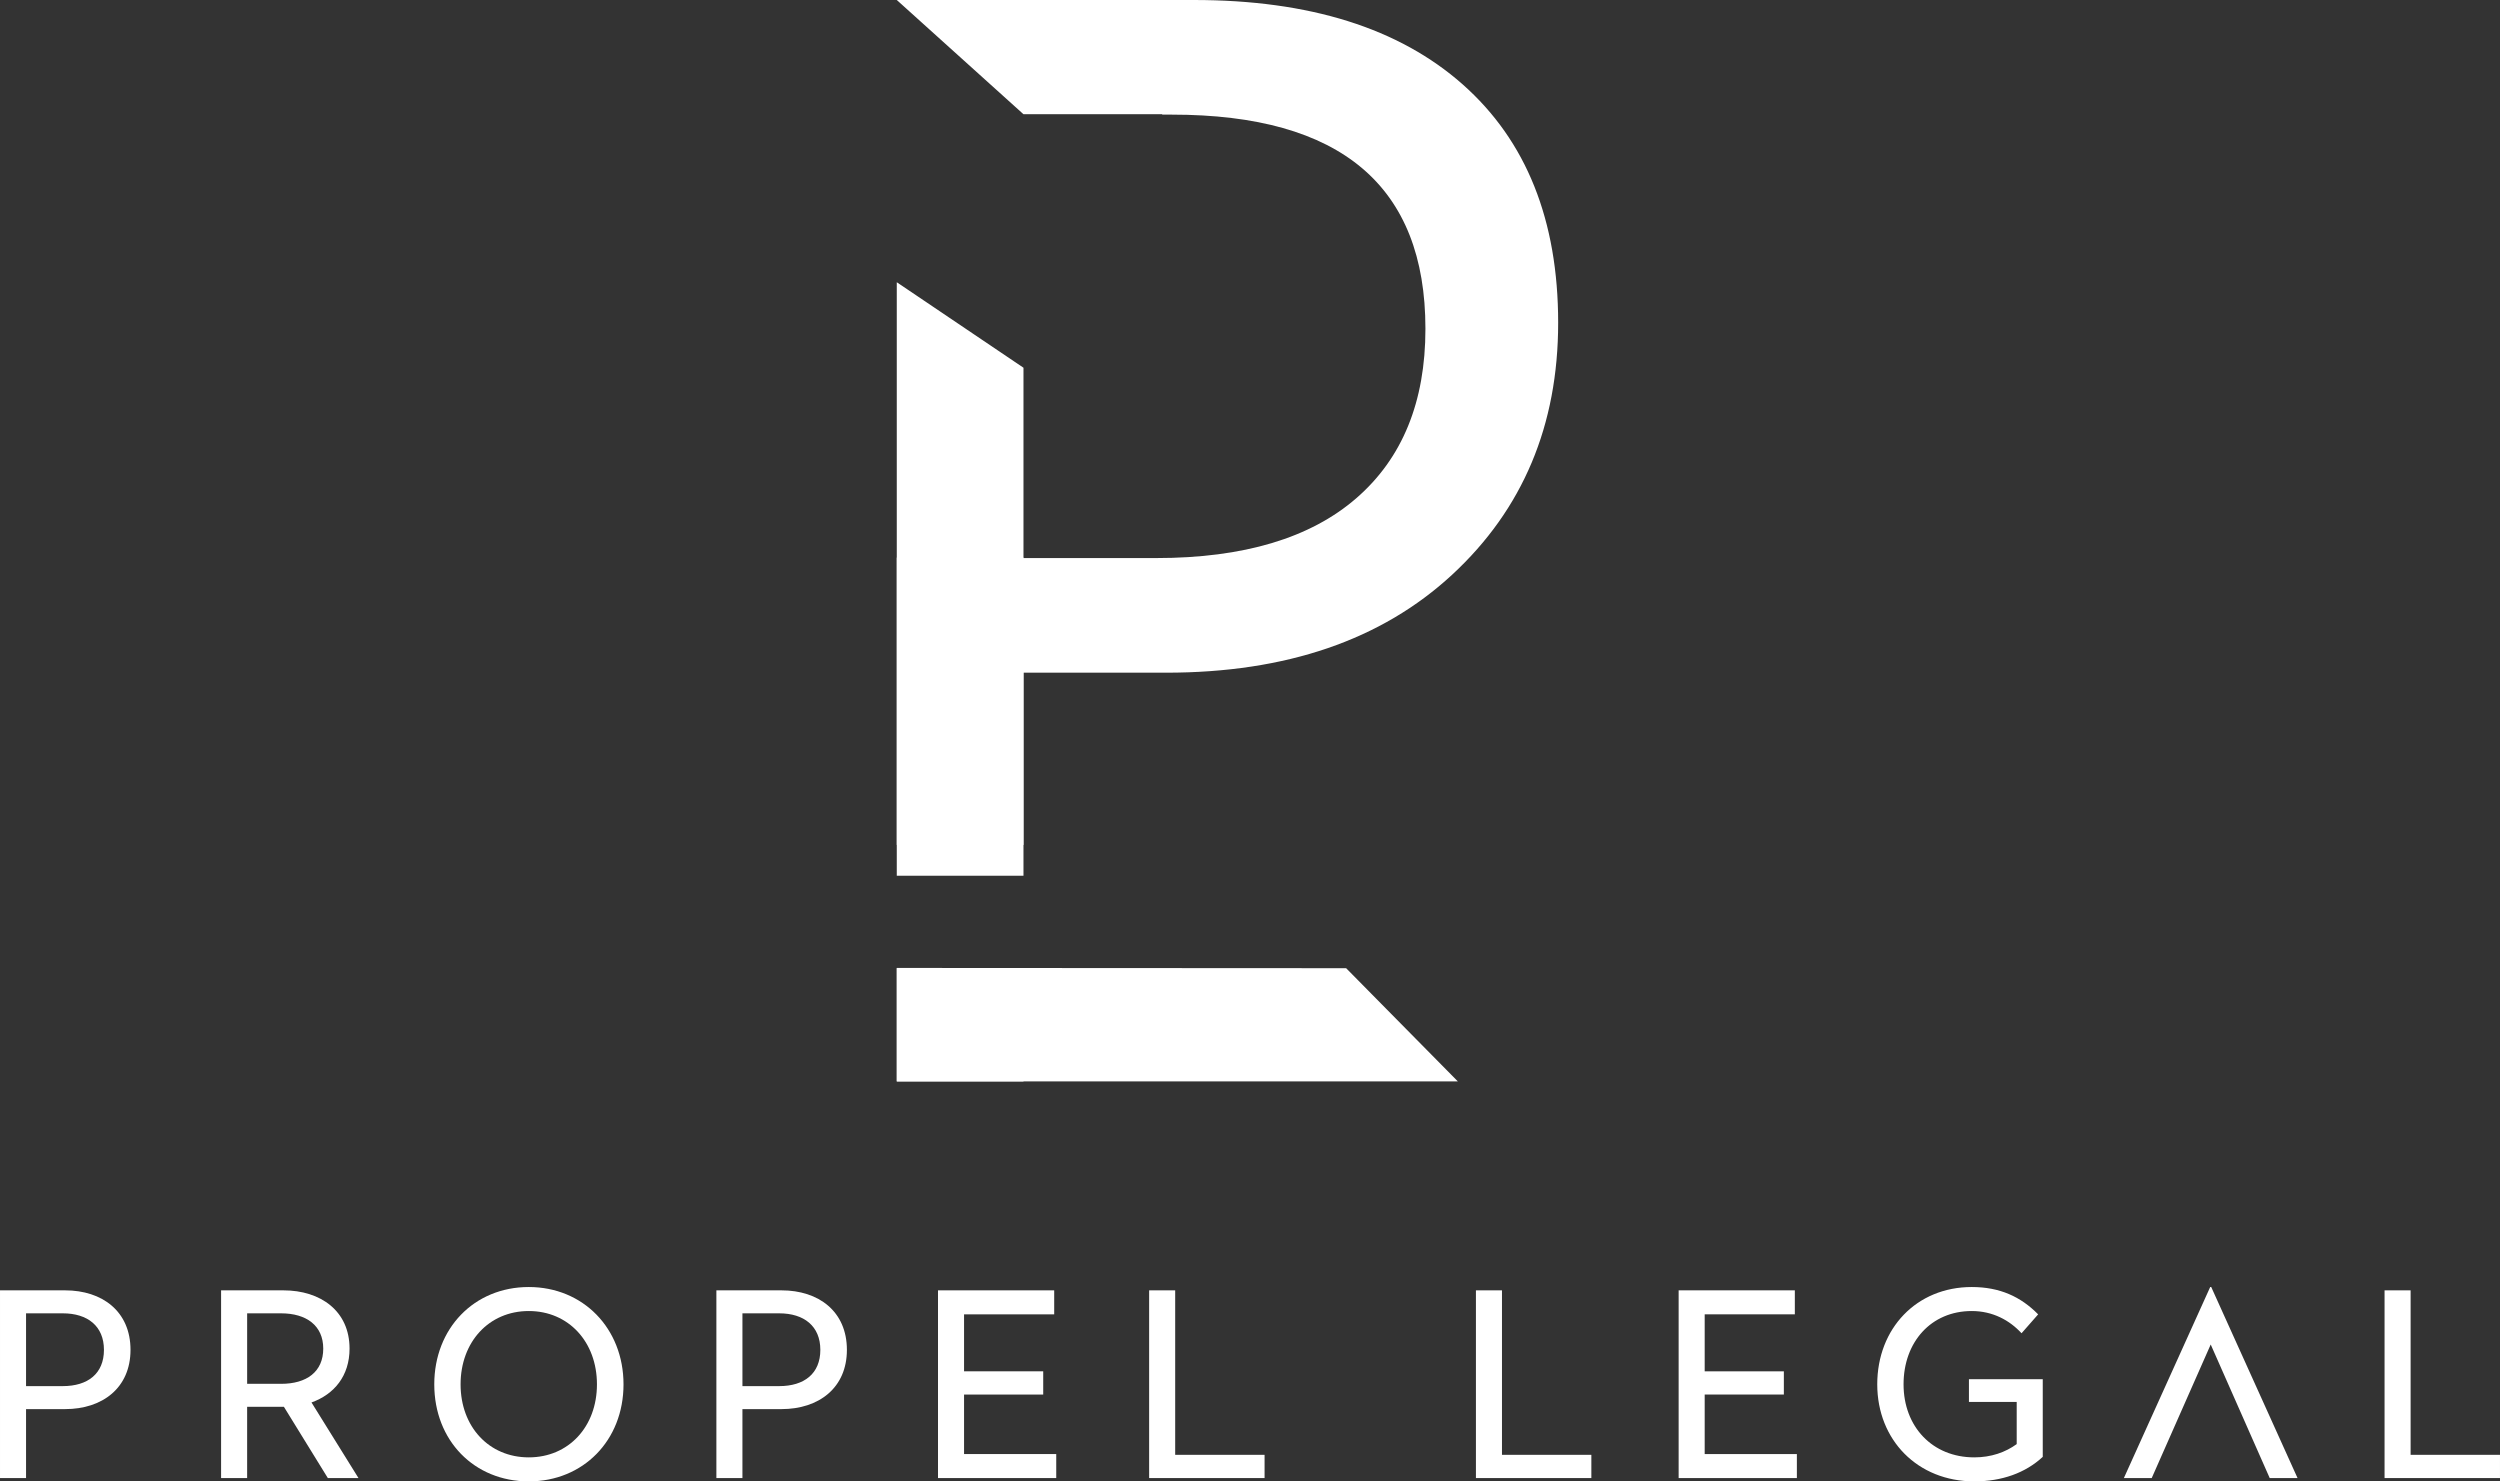 <?xml version="1.0" encoding="UTF-8" standalone="no"?>
<!-- Created with Inkscape (http://www.inkscape.org/) -->

<svg
   xmlns:dc="http://purl.org/dc/elements/1.1/"
   xmlns:cc="http://creativecommons.org/ns#"
   xmlns:rdf="http://www.w3.org/1999/02/22-rdf-syntax-ns#"
   xmlns:svg="http://www.w3.org/2000/svg"
   xmlns="http://www.w3.org/2000/svg"
   xmlns:sodipodi="http://sodipodi.sourceforge.net/DTD/sodipodi-0.dtd"
   xmlns:inkscape="http://www.inkscape.org/namespaces/inkscape"
   id="svg2"
   version="1.1"
   inkscape:version="0.91 r13725"
   xml:space="preserve"
   width="539.888"
   height="319.913"
   viewBox="0 0 539.888 319.913"
   sodipodi:docname="original.svg"><rect x="0" y="0" width="539.888" height="319.913" fill="#333333" stroke="none"/><defs
     id="defs6" /><sodipodi:namedview
     pagecolor="#ffffff"
     bordercolor="#666666"
     borderopacity="1"
     objecttolerance="10"
     gridtolerance="10"
     guidetolerance="10"
     inkscape:pageopacity="0"
     inkscape:pageshadow="2"
     inkscape:window-width="1920"
     inkscape:window-height="1017"
     id="namedview4"
     showgrid="false"
     showborder="false"
     inkscape:zoom="1.39"
     inkscape:cx="133.97254"
     inkscape:cy="206.16557"
     inkscape:window-x="0"
     inkscape:window-y="30"
     inkscape:window-maximized="1"
     inkscape:current-layer="g10" /><g
     id="g10"
     inkscape:groupmode="layer"
     inkscape:label="ink_ext_XXXXXX"
     transform="matrix(1.25,0,0,-1.25,0,319.913)"><g
       id="g4148"
       style="fill:#ffffff;fill-opacity:1"><path
         d="m 4.5,29.034 0,-12.575 6.354,0 c 4.323,0 7.104,2.161 7.104,6.265 0,4.104 -2.824,6.31 -7.104,6.31 l -6.354,0 z M 22.547,22.724 c 0,-6.575 -4.853,-10.237 -11.295,-10.237 l -6.751,0 0,-11.913 -4.5,0 0,32.431 11.251,0 c 6.398,0 11.295,-3.619 11.295,-10.281"
         style="fill:#ffffff;fill-opacity:1;fill-rule:nonzero;stroke:none"
         id="path14"
         inkscape:connector-curvature="0" /><path
         d="m 42.698,29.034 0,-12.179 5.868,0 c 4.412,0 7.28,2.073 7.28,6.089 0,3.971 -2.913,6.09 -7.28,6.09 l -5.868,0 z m 17.693,-6.09 c 0,-4.72 -2.648,-7.898 -6.575,-9.309 l 8.118,-13.061 -5.295,0 -7.589,12.31 -6.353,0 0,-12.31 -4.5,0 0,32.431 10.765,0 c 6.443,0 11.428,-3.574 11.428,-10.061"
         style="fill:#ffffff;fill-opacity:1;fill-rule:nonzero;stroke:none"
         id="path16"
         inkscape:connector-curvature="0" /><path
         d="m 79.572,16.766 c 0,-7.324 4.897,-12.617 11.78,-12.617 6.883,0 11.78,5.293 11.78,12.617 0,7.325 -4.896,12.665 -11.78,12.665 -6.884,0 -11.78,-5.34 -11.78,-12.665 z m 28.149,0 C 107.721,7.061 100.75,0 91.352,0 81.909,0 75.027,7.061 75.027,16.766 c 0,9.664 6.882,16.813 16.325,16.813 9.398,0 16.369,-7.149 16.369,-16.813"
         style="fill:#ffffff;fill-opacity:1;fill-rule:nonzero;stroke:none"
         id="path18"
         inkscape:connector-curvature="0" /><path
         d="m 128.266,29.034 0,-12.575 6.355,0 c 4.324,0 7.104,2.161 7.104,6.265 0,4.104 -2.824,6.31 -7.104,6.31 l -6.355,0 z m 18.048,-6.31 c 0,-6.575 -4.855,-10.237 -11.297,-10.237 l -6.751,0 0,-11.913 -4.5,0 0,32.431 11.251,0 c 6.398,0 11.297,-3.619 11.297,-10.281"
         style="fill:#ffffff;fill-opacity:1;fill-rule:nonzero;stroke:none"
         id="path20"
         inkscape:connector-curvature="0" /><path
         d="m 182.128,28.857 -15.574,0 0,-9.84 13.676,0 0,-4.016 -13.676,0 0,-10.279 15.926,0 0,-4.148 -20.427,0 0,32.431 20.075,0 0,-4.148"
         style="fill:#ffffff;fill-opacity:1;fill-rule:nonzero;stroke:none"
         id="path22"
         inkscape:connector-curvature="0" /><path
         d="m 203.03,4.589 15.442,0 0,-4.015 -19.942,0 0,32.431 4.5,0 0,-28.416"
         style="fill:#ffffff;fill-opacity:1;fill-rule:nonzero;stroke:none"
         id="path24"
         inkscape:connector-curvature="0" /><path
         d="m 259.487,4.589 15.442,0 0,-4.015 -19.942,0 0,32.431 4.5,0 0,-28.416"
         style="fill:#ffffff;fill-opacity:1;fill-rule:nonzero;stroke:none"
         id="path26"
         inkscape:connector-curvature="0" /><path
         d="m 310.084,28.857 -15.575,0 0,-9.84 13.677,0 0,-4.016 -13.677,0 0,-10.279 15.927,0 0,-4.148 -20.427,0 0,32.431 20.075,0 0,-4.148"
         style="fill:#ffffff;fill-opacity:1;fill-rule:nonzero;stroke:none"
         id="path28"
         inkscape:connector-curvature="0" /><path
         d="m 352.119,28.857 -2.868,-3.265 c -2.073,2.251 -4.985,3.839 -8.602,3.839 -7.016,0 -11.783,-5.34 -11.783,-12.665 0,-7.28 4.944,-12.617 12.224,-12.617 2.912,0 5.382,0.881 7.324,2.294 l 0,7.28 -8.252,0 0,3.927 12.752,0 0,-13.413 C 349.914,1.456 345.854,0 341.09,0 c -9.796,0 -16.768,7.148 -16.768,16.766 0,9.664 6.795,16.813 16.327,16.813 4.853,0 8.471,-1.677 11.47,-4.722"
         style="fill:#ffffff;fill-opacity:1;fill-rule:nonzero;stroke:none"
         id="path30"
         inkscape:connector-curvature="0" /><path
         d="m 382.021,33.579 -0.177,0 -14.915,-33.005 4.811,0 10.192,23.076 10.193,-23.076 4.808,0 -14.912,33.005"
         style="fill:#ffffff;fill-opacity:1;fill-rule:nonzero;stroke:none"
         id="path32"
         inkscape:connector-curvature="0" /><path
         d="m 416.467,4.589 15.441,0 0,-4.015 -19.942,0 0,32.431 4.501,0 0,-28.416"
         style="fill:#ffffff;fill-opacity:1;fill-rule:nonzero;stroke:none"
         id="path34"
         inkscape:connector-curvature="0" /><path
         d="m 252.713,241.339 c -10.989,9.726 -26.471,14.592 -46.448,14.592 l -51.333,0 21.888,-19.734 23.967,0 0,-0.07 1.7,0 c 29.185,0 43.777,-12.334 43.777,-37.001 0,-12.596 -3.975,-22.345 -11.921,-29.25 -7.948,-6.906 -19.479,-10.358 -34.591,-10.358 l -22.931,0 0,0.077 -21.889,0 0,-49.635 21.889,0 0,29.754 24.625,0 c 20.758,0 37.238,5.646 49.443,16.937 12.202,11.29 18.306,25.797 18.306,43.516 0,17.719 -5.494,31.442 -16.482,41.172"
         style="fill:#ffffff;fill-opacity:1;fill-rule:nonzero;stroke:none"
         id="path36"
         inkscape:connector-curvature="0" /><path
         d="m 154.932,69.098 21.889,0 0,19.564 -21.889,0 0,-19.564 z"
         style="fill:#ffffff;fill-opacity:1;fill-rule:nonzero;stroke:none"
         id="path38"
         inkscape:connector-curvature="0" /><path
         d="m 154.931,207.17 0,-102.535 21.889,0 0,87.765 -21.889,14.77"
         style="fill:#ffffff;fill-opacity:1;fill-rule:nonzero;stroke:none"
         id="path40"
         inkscape:connector-curvature="0" /><path
         d="m 154.931,88.705 0,-19.606 96.935,0 -19.304,19.563 -77.631,0.043"
         style="fill:#ffffff;fill-opacity:1;fill-rule:nonzero;stroke:none"
         id="path42"
         inkscape:connector-curvature="0" /></g></g></svg>